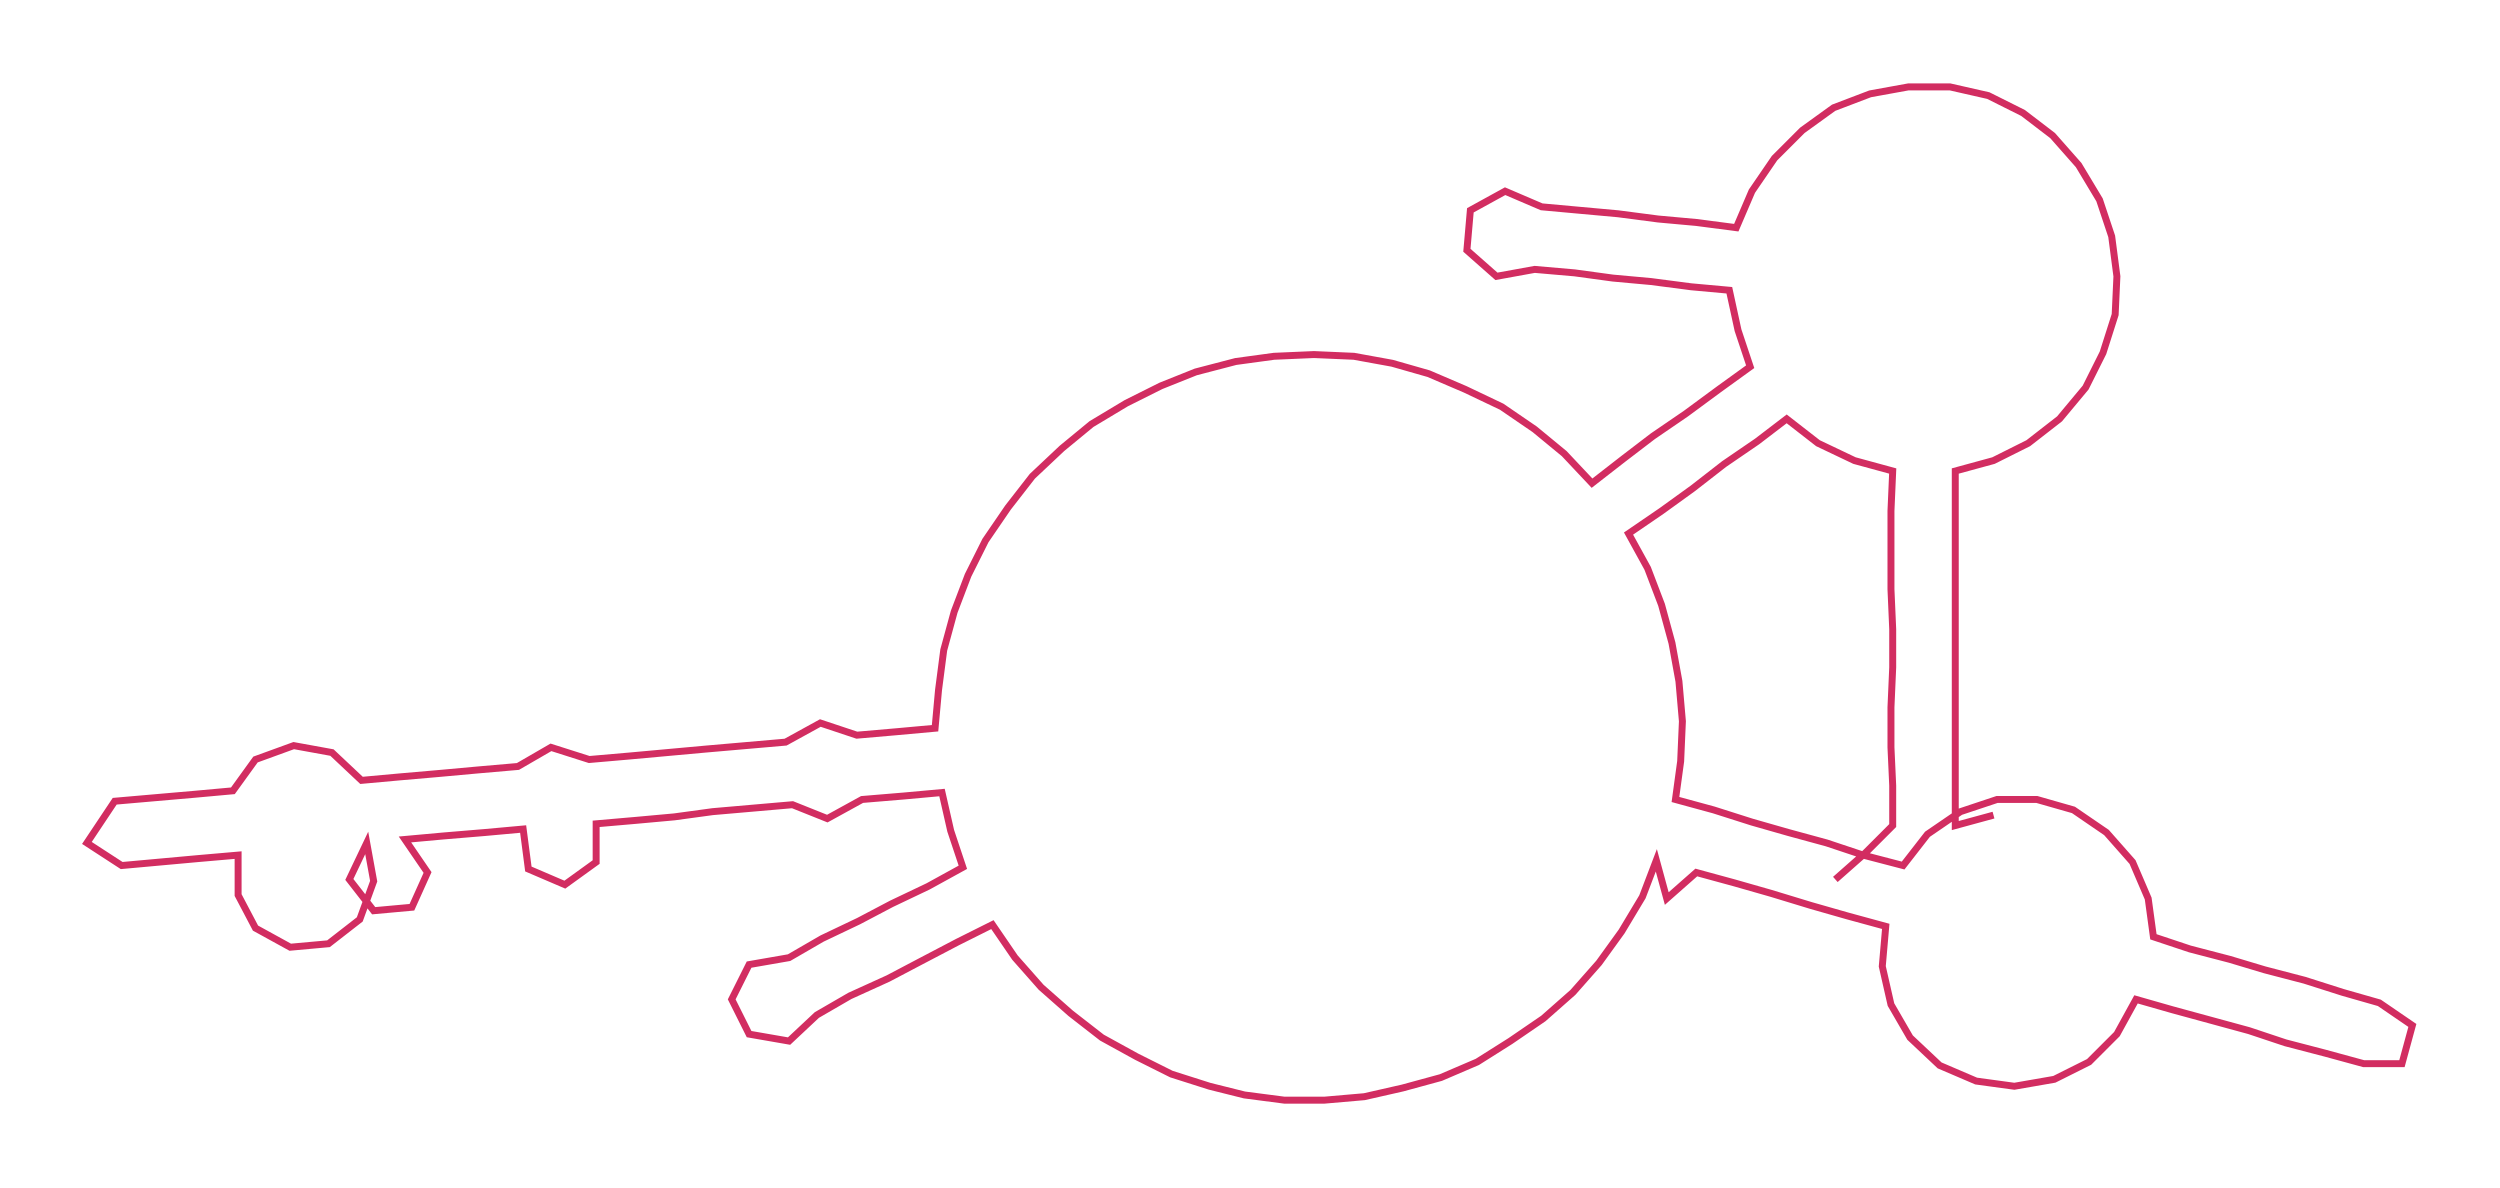 <ns0:svg xmlns:ns0="http://www.w3.org/2000/svg" width="300px" height="142.571px" viewBox="0 0 1438.42 683.59"><ns0:path style="stroke:#d22d61;stroke-width:4px;fill:none;" d="M1056 506 L1056 506 L1073 491 L1089 475 L1089 452 L1088 430 L1088 407 L1089 384 L1089 362 L1088 339 L1088 316 L1088 294 L1089 271 L1067 265 L1046 255 L1028 241 L1011 254 L992 267 L974 281 L956 294 L937 307 L948 327 L956 348 L962 370 L966 392 L968 415 L967 438 L964 460 L986 466 L1008 473 L1029 479 L1051 485 L1072 492 L1095 498 L1109 480 L1128 467 L1149 460 L1172 460 L1193 466 L1212 479 L1227 496 L1236 517 L1239 539 L1260 546 L1283 552 L1303 558 L1326 564 L1348 571 L1369 577 L1388 590 L1382 612 L1360 612 L1338 606 L1315 600 L1294 593 L1272 587 L1250 581 L1229 575 L1218 595 L1202 611 L1182 621 L1159 625 L1137 622 L1116 613 L1099 597 L1088 578 L1083 556 L1085 533 L1063 527 L1042 521 L1019 514 L998 508 L976 502 L959 517 L953 495 L945 516 L933 536 L920 554 L905 571 L888 586 L869 599 L850 611 L829 620 L807 626 L785 631 L762 633 L739 633 L716 630 L696 625 L674 618 L654 608 L634 597 L616 583 L599 568 L584 551 L571 532 L551 542 L530 553 L511 563 L489 573 L470 584 L454 599 L431 595 L421 575 L431 555 L454 551 L473 540 L494 530 L513 520 L534 510 L554 499 L547 478 L542 456 L520 458 L496 460 L476 471 L456 463 L433 465 L410 467 L388 470 L366 472 L343 474 L343 496 L325 509 L304 500 L301 477 L279 479 L255 481 L233 483 L246 502 L237 522 L215 524 L201 506 L211 485 L215 507 L207 529 L189 543 L167 545 L147 534 L137 515 L137 492 L114 494 L92 496 L70 498 L50 485 L66 461 L89 459 L112 457 L134 455 L147 437 L169 429 L191 433 L208 449 L230 447 L253 445 L275 443 L298 441 L317 430 L339 437 L362 435 L384 433 L406 431 L429 429 L452 427 L472 416 L493 423 L516 421 L538 419 L540 397 L543 374 L549 352 L557 331 L567 311 L580 292 L594 274 L611 258 L628 244 L648 232 L668 222 L688 214 L711 208 L733 205 L756 204 L779 205 L801 209 L822 215 L843 224 L864 234 L883 247 L900 261 L916 278 L934 264 L951 251 L970 238 L989 224 L1007 211 L1000 190 L995 167 L973 165 L950 162 L928 160 L906 157 L883 155 L861 159 L844 144 L846 121 L866 110 L887 119 L909 121 L931 123 L954 126 L976 128 L999 131 L1008 110 L1021 91 L1037 75 L1055 62 L1076 54 L1098 50 L1122 50 L1144 55 L1164 65 L1181 78 L1196 95 L1208 115 L1215 136 L1218 159 L1217 181 L1210 203 L1200 223 L1185 241 L1167 255 L1147 265 L1125 271 L1125 294 L1125 316 L1125 339 L1125 362 L1125 384 L1125 407 L1125 430 L1125 452 L1125 475 L1147 469" /></ns0:svg>